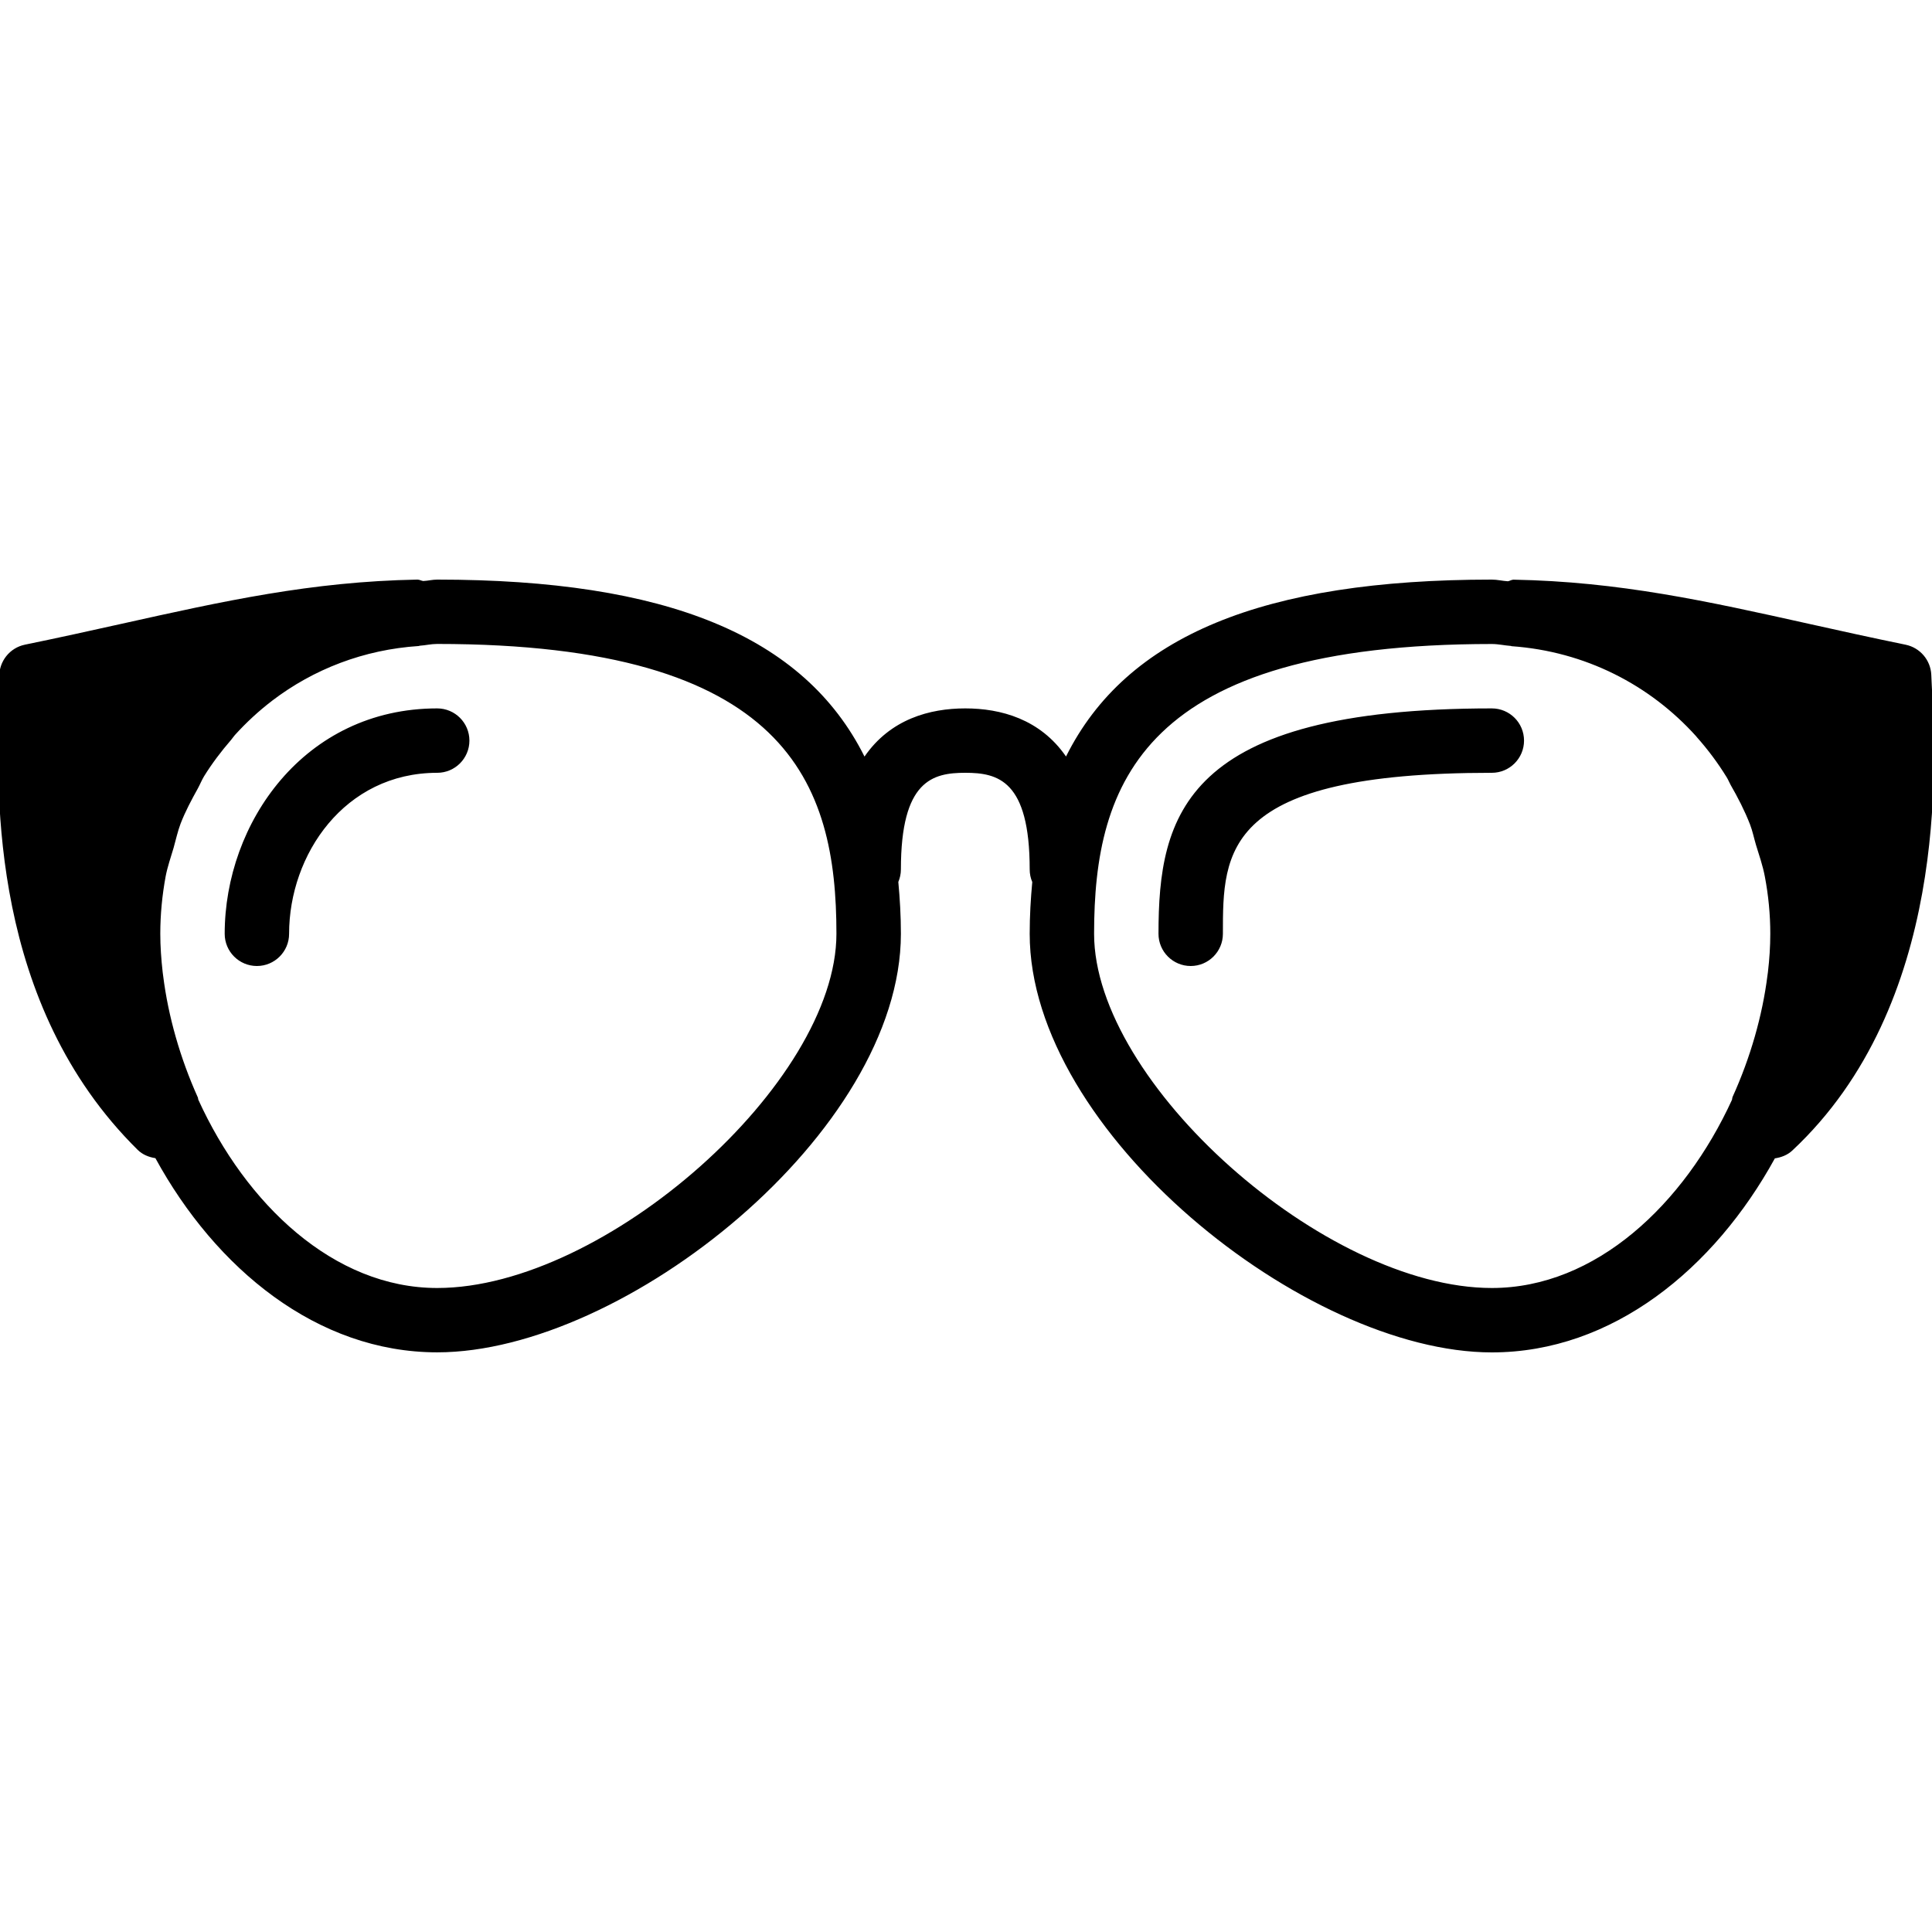 <?xml version="1.0" encoding="iso-8859-1"?>
<!-- Generator: Adobe Illustrator 19.0.0, SVG Export Plug-In . SVG Version: 6.00 Build 0)  -->
<svg version="1.1" id="Layer_1" xmlns="http://www.w3.org/2000/svg" xmlns:xlink="http://www.w3.org/1999/xlink" x="0px" y="0px"
	 viewBox="0 0 30 30" style="enable-background:new 0 0 30 30;" xml:space="preserve">
<g>
	<g>
		<path d="M6.789,11c-2.065,0-3.3,1.78-3.3,3.5c0,0.276,0.224,0.5,0.5,0.5s0.5-0.224,0.5-0.5c0-1.229,0.86-2.5,2.3-2.5
			c0.276,0,0.5-0.224,0.5-0.5S7.065,11,6.789,11z M23.165,11c-4.78,0-5.176,1.656-5.176,3.5c0,0.276,0.224,0.5,0.5,0.5
			s0.5-0.224,0.5-0.5c0-1.286,0-2.5,4.176-2.5c0.276,0,0.5-0.224,0.5-0.5S23.442,11,23.165,11z M29.997,10.654l-0.008-0.175
			c-0.01-0.229-0.175-0.422-0.399-0.468c-0.527-0.108-1.023-0.218-1.5-0.324c-1.582-0.352-2.947-0.656-4.591-0.686
			c-0.033,0.003-0.054,0.019-0.084,0.025C23.33,9.021,23.251,9,23.165,9c-3.542,0-5.676,0.87-6.612,2.747
			C16.152,11.166,15.54,11,14.989,11c-0.552,0-1.164,0.166-1.565,0.748C12.485,9.87,10.343,9,6.789,9
			C6.714,9,6.645,9.019,6.571,9.022C6.54,9.017,6.514,9,6.48,9C4.836,9.03,3.471,9.334,1.889,9.686
			c-0.477,0.106-0.973,0.216-1.5,0.324c-0.238,0.048-0.407,0.261-0.4,0.504c0.003,0.109-0.001,0.258-0.006,0.441
			c-0.039,1.39-0.13,4.645,2.155,6.9c0.075,0.074,0.173,0.113,0.275,0.129c0.936,1.714,2.51,3.015,4.376,3.015
			c2.908,0,7.2-3.424,7.2-6.5c0-0.28-0.016-0.546-0.04-0.804c0.025-0.059,0.04-0.125,0.04-0.195c0-1.384,0.494-1.5,1-1.5
			c0.506,0,1,0.116,1,1.5c0,0.07,0.014,0.136,0.04,0.196c-0.024,0.258-0.04,0.523-0.04,0.804c0,3.076,4.277,6.5,7.176,6.5
			c1.874,0,3.454-1.3,4.395-3.013c0.099-0.015,0.195-0.051,0.27-0.121C30.258,15.597,30.062,11.876,29.997,10.654z M6.789,20
			c-1.608,0-2.972-1.305-3.71-2.925c-0.004-0.011-0.002-0.023-0.007-0.034c-0.276-0.613-0.46-1.263-0.538-1.884
			c-0.002-0.02-0.006-0.041-0.008-0.061c-0.023-0.203-0.037-0.402-0.037-0.596c0-0.306,0.03-0.603,0.083-0.891
			c0.029-0.153,0.08-0.295,0.123-0.442c0.036-0.126,0.063-0.256,0.109-0.377c0.074-0.192,0.17-0.37,0.268-0.547
			c0.034-0.062,0.06-0.128,0.096-0.188c0.125-0.202,0.268-0.39,0.422-0.568c0.02-0.024,0.037-0.05,0.057-0.073
			c0.176-0.194,0.368-0.372,0.576-0.531c0.002-0.002,0.004-0.003,0.006-0.005c0.639-0.486,1.418-0.791,2.276-0.847
			c0.003,0,0.006-0.003,0.009-0.004c0.093-0.006,0.18-0.028,0.274-0.028c5.449,0,6.2,2.163,6.2,4.5C12.989,16.813,9.396,20,6.789,20
			z M27.452,15.097c-0.002,0.017-0.005,0.033-0.007,0.05c-0.078,0.621-0.263,1.272-0.542,1.887c-0.006,0.014-0.004,0.03-0.009,0.044
			C26.152,18.696,24.781,20,23.165,20c-2.597,0-6.176-3.187-6.176-5.5c0-2.337,0.748-4.5,6.176-4.5c0.102,0,0.196,0.023,0.296,0.03
			c0.004,0,0.007,0.003,0.01,0.004c1.144,0.081,2.148,0.601,2.866,1.398c0.004,0.004,0.007,0.009,0.011,0.014
			c0.172,0.193,0.328,0.402,0.465,0.625c0.023,0.037,0.039,0.079,0.06,0.117c0.113,0.196,0.217,0.398,0.301,0.613
			c0.039,0.101,0.061,0.211,0.092,0.316c0.05,0.164,0.107,0.325,0.139,0.497c0.054,0.285,0.084,0.581,0.084,0.886
			C27.489,14.694,27.476,14.894,27.452,15.097z"/>
	</g>
</g>
</svg>
